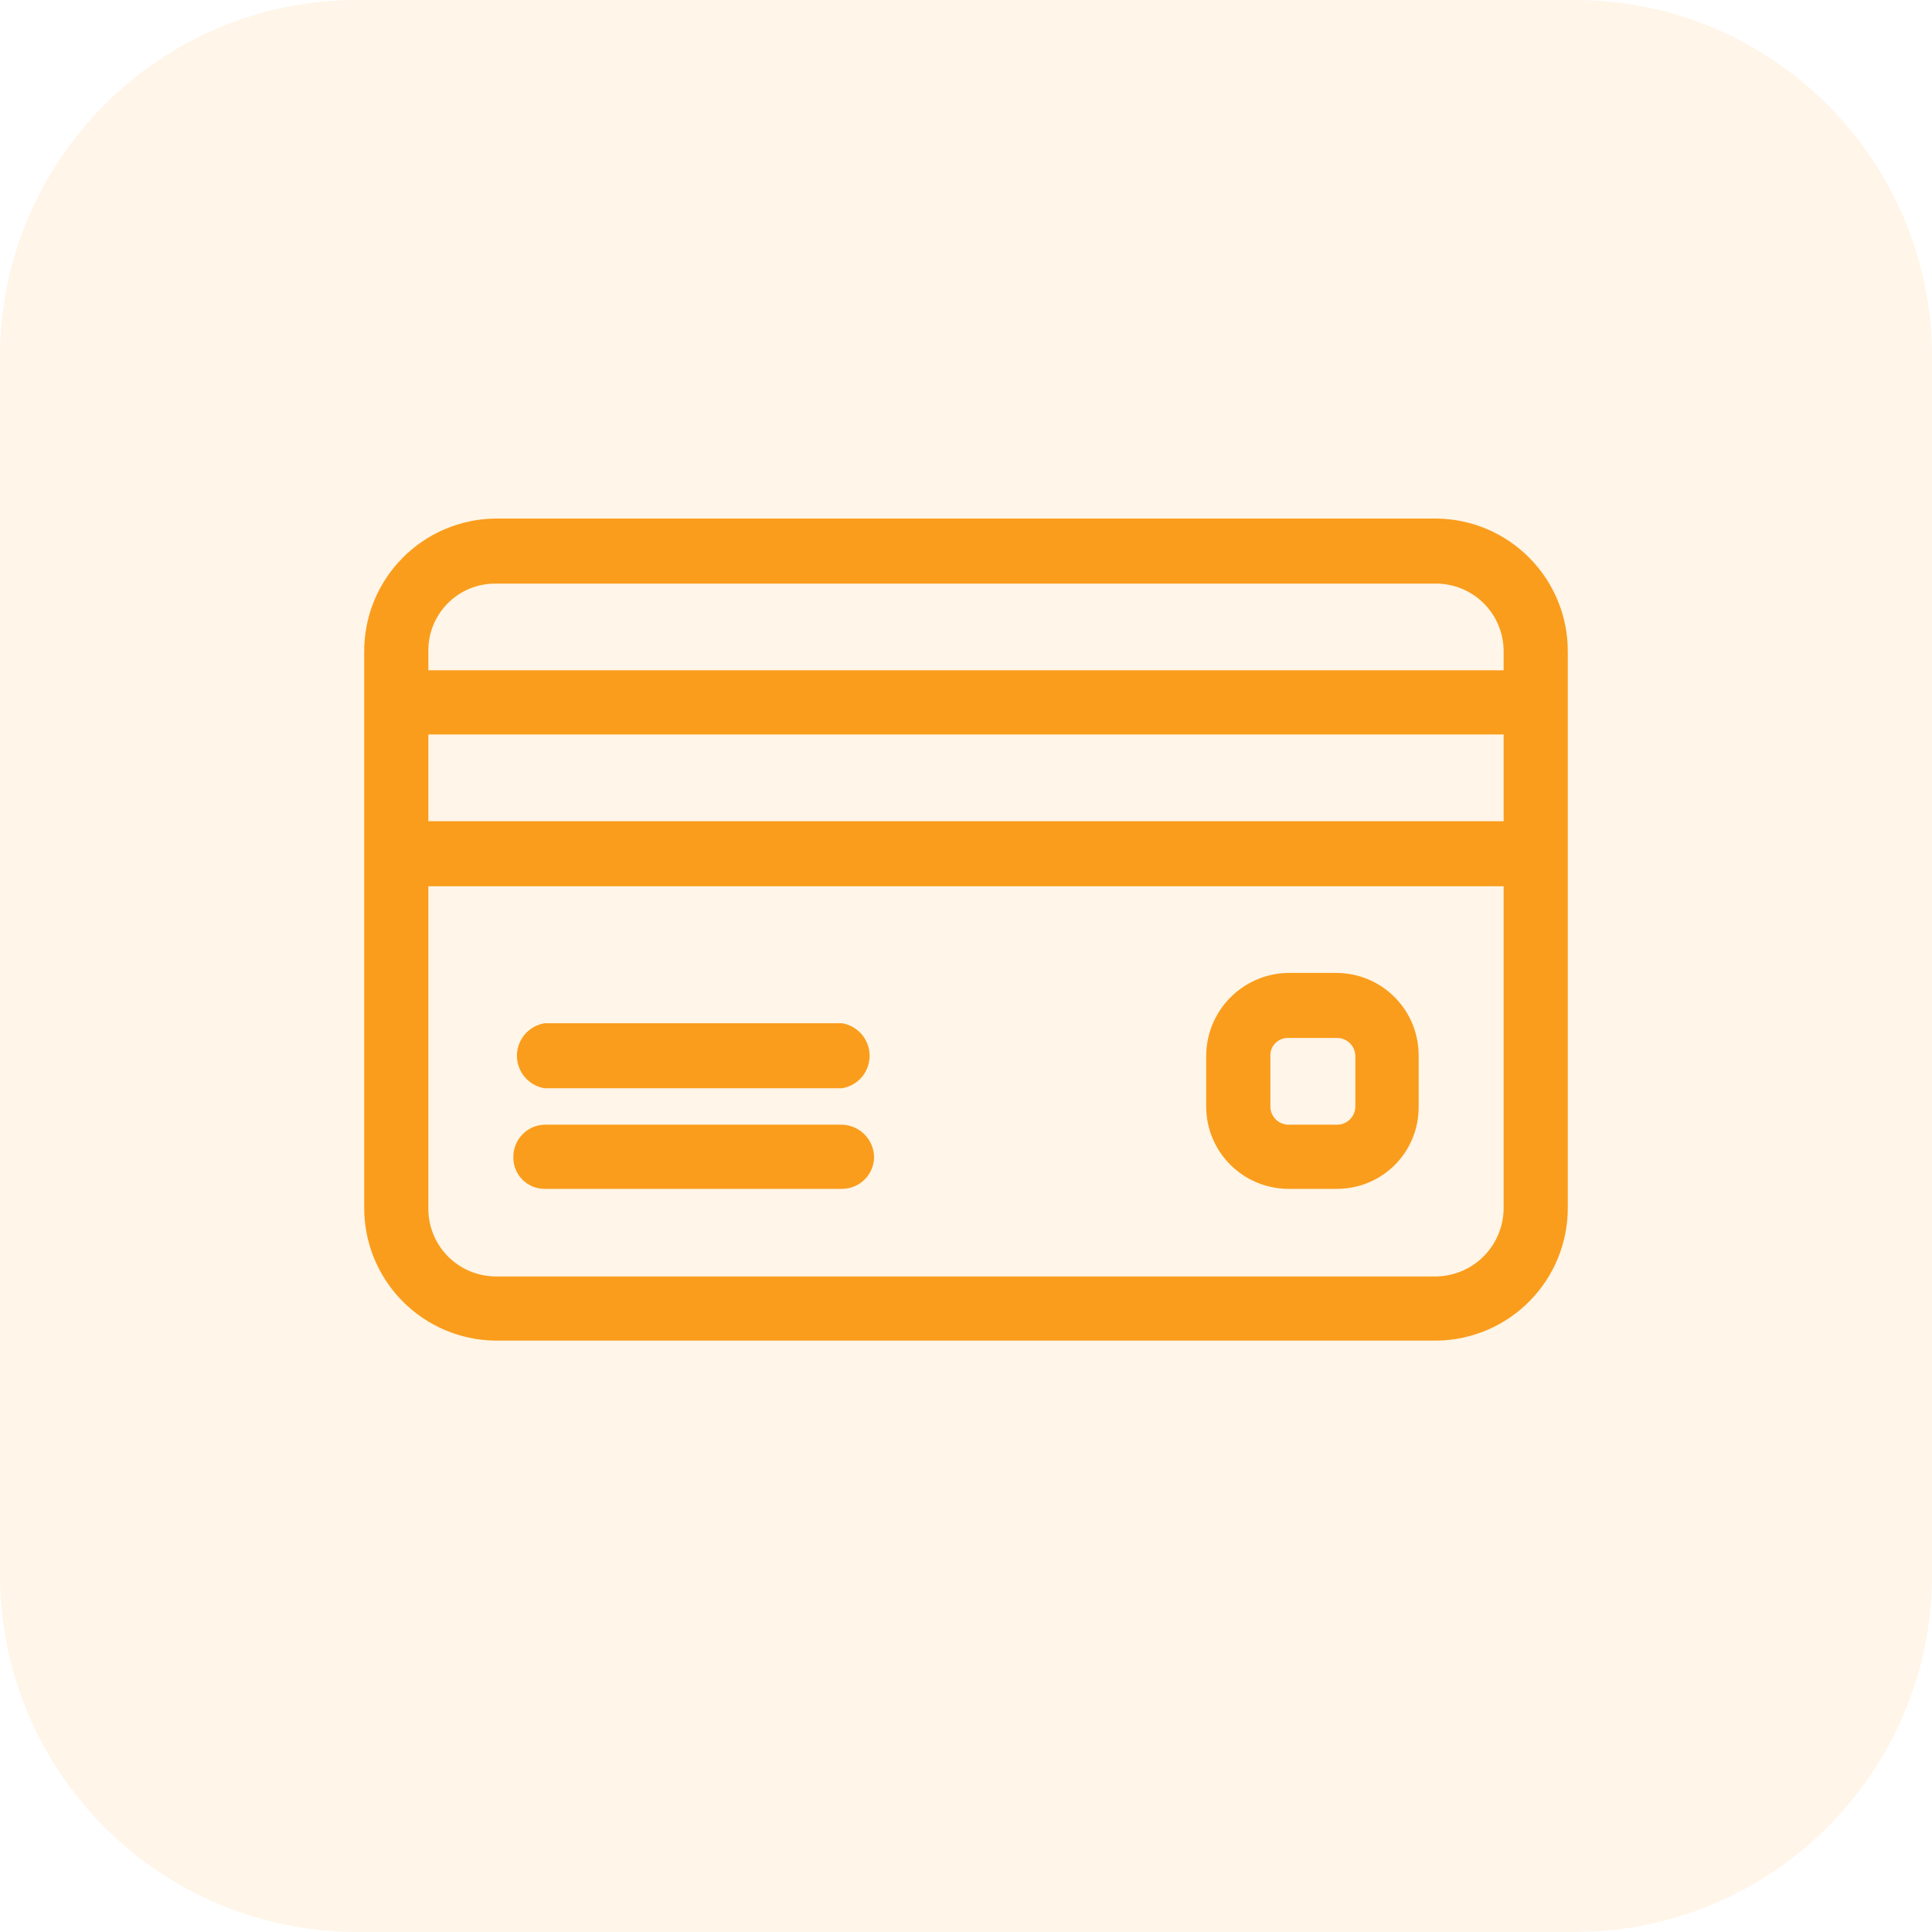<svg width="72" height="72" viewBox="0 0 72 72" fill="none" xmlns="http://www.w3.org/2000/svg">
<path opacity="0.1" d="M58.686 0H13.314C5.961 0 0 5.961 0 13.314V58.683C0 66.036 5.961 71.997 13.314 71.997H58.686C66.039 71.997 72 66.036 72 58.683V13.314C72 5.961 66.039 0 58.686 0Z" fill="#FA9D1C"/>
<path d="M53.547 19.325H18.452C17.147 19.342 15.901 19.875 14.986 20.808C14.072 21.74 13.564 22.996 13.573 24.302V44.984C13.564 46.29 14.072 47.546 14.986 48.478C15.901 49.411 17.147 49.944 18.452 49.961H53.547C54.853 49.944 56.099 49.411 57.013 48.478C57.928 47.546 58.436 46.29 58.427 44.984V24.302C58.436 22.996 57.928 21.74 57.013 20.808C56.099 19.875 54.853 19.342 53.547 19.325ZM15.964 33.027H56.036V44.984C56.044 45.656 55.788 46.304 55.322 46.788C54.857 47.272 54.219 47.552 53.547 47.569H18.452C18.119 47.565 17.789 47.495 17.483 47.362C17.176 47.23 16.899 47.037 16.668 46.797C16.436 46.556 16.255 46.272 16.134 45.961C16.013 45.65 15.955 45.318 15.964 44.984V33.027ZM56.036 24.98H15.964V24.302C15.955 23.97 16.013 23.639 16.134 23.33C16.256 23.02 16.438 22.738 16.67 22.5C16.901 22.262 17.179 22.073 17.485 21.944C17.791 21.815 18.12 21.749 18.452 21.749H53.547C53.879 21.753 54.206 21.823 54.51 21.953C54.814 22.084 55.089 22.273 55.321 22.51C55.551 22.747 55.734 23.027 55.856 23.335C55.979 23.642 56.04 23.971 56.036 24.302V24.98ZM15.964 27.372H56.036V30.604H15.964V27.372Z" fill="#FA9D1C"/>
<path d="M20.294 40.556H31.379C31.666 40.509 31.927 40.362 32.116 40.14C32.305 39.918 32.408 39.636 32.408 39.345C32.408 39.053 32.305 38.772 32.116 38.55C31.927 38.328 31.666 38.18 31.379 38.133H20.294C20.007 38.18 19.746 38.328 19.557 38.55C19.368 38.772 19.265 39.053 19.265 39.345C19.265 39.636 19.368 39.918 19.557 40.14C19.746 40.362 20.007 40.509 20.294 40.556Z" fill="#FA9D1C"/>
<path d="M20.294 44.305H31.379C31.696 44.305 32 44.179 32.224 43.955C32.449 43.731 32.575 43.427 32.575 43.11C32.566 42.795 32.438 42.496 32.215 42.273C31.993 42.051 31.693 41.922 31.379 41.914H20.294C19.983 41.922 19.687 42.052 19.47 42.276C19.253 42.499 19.131 42.798 19.131 43.11C19.127 43.265 19.154 43.42 19.21 43.565C19.267 43.71 19.352 43.842 19.46 43.953C19.569 44.065 19.698 44.153 19.842 44.214C19.985 44.274 20.139 44.306 20.294 44.305Z" fill="#FA9D1C"/>
<path d="M47.989 44.305H49.831C50.233 44.305 50.63 44.225 51.001 44.071C51.372 43.916 51.708 43.689 51.991 43.404C52.273 43.118 52.496 42.78 52.647 42.407C52.798 42.035 52.873 41.637 52.869 41.235V39.361C52.873 38.958 52.798 38.557 52.648 38.183C52.497 37.809 52.275 37.468 51.992 37.18C51.711 36.892 51.374 36.663 51.004 36.504C50.633 36.346 50.234 36.263 49.831 36.258H47.989C47.178 36.275 46.405 36.609 45.837 37.19C45.269 37.77 44.951 38.549 44.951 39.361V41.235C44.951 42.044 45.27 42.82 45.839 43.395C46.408 43.969 47.181 44.297 47.989 44.305ZM47.343 39.361C47.338 39.273 47.352 39.186 47.382 39.103C47.413 39.021 47.46 38.946 47.52 38.883C47.581 38.819 47.654 38.769 47.734 38.734C47.815 38.7 47.901 38.682 47.989 38.682H49.831C50.011 38.682 50.184 38.754 50.311 38.881C50.438 39.008 50.51 39.181 50.51 39.361V41.235C50.51 41.415 50.438 41.588 50.311 41.715C50.184 41.842 50.011 41.914 49.831 41.914H47.989C47.815 41.905 47.65 41.83 47.53 41.704C47.41 41.577 47.343 41.41 47.343 41.235V39.361Z" fill="#FA9D1C"/>
</svg>
